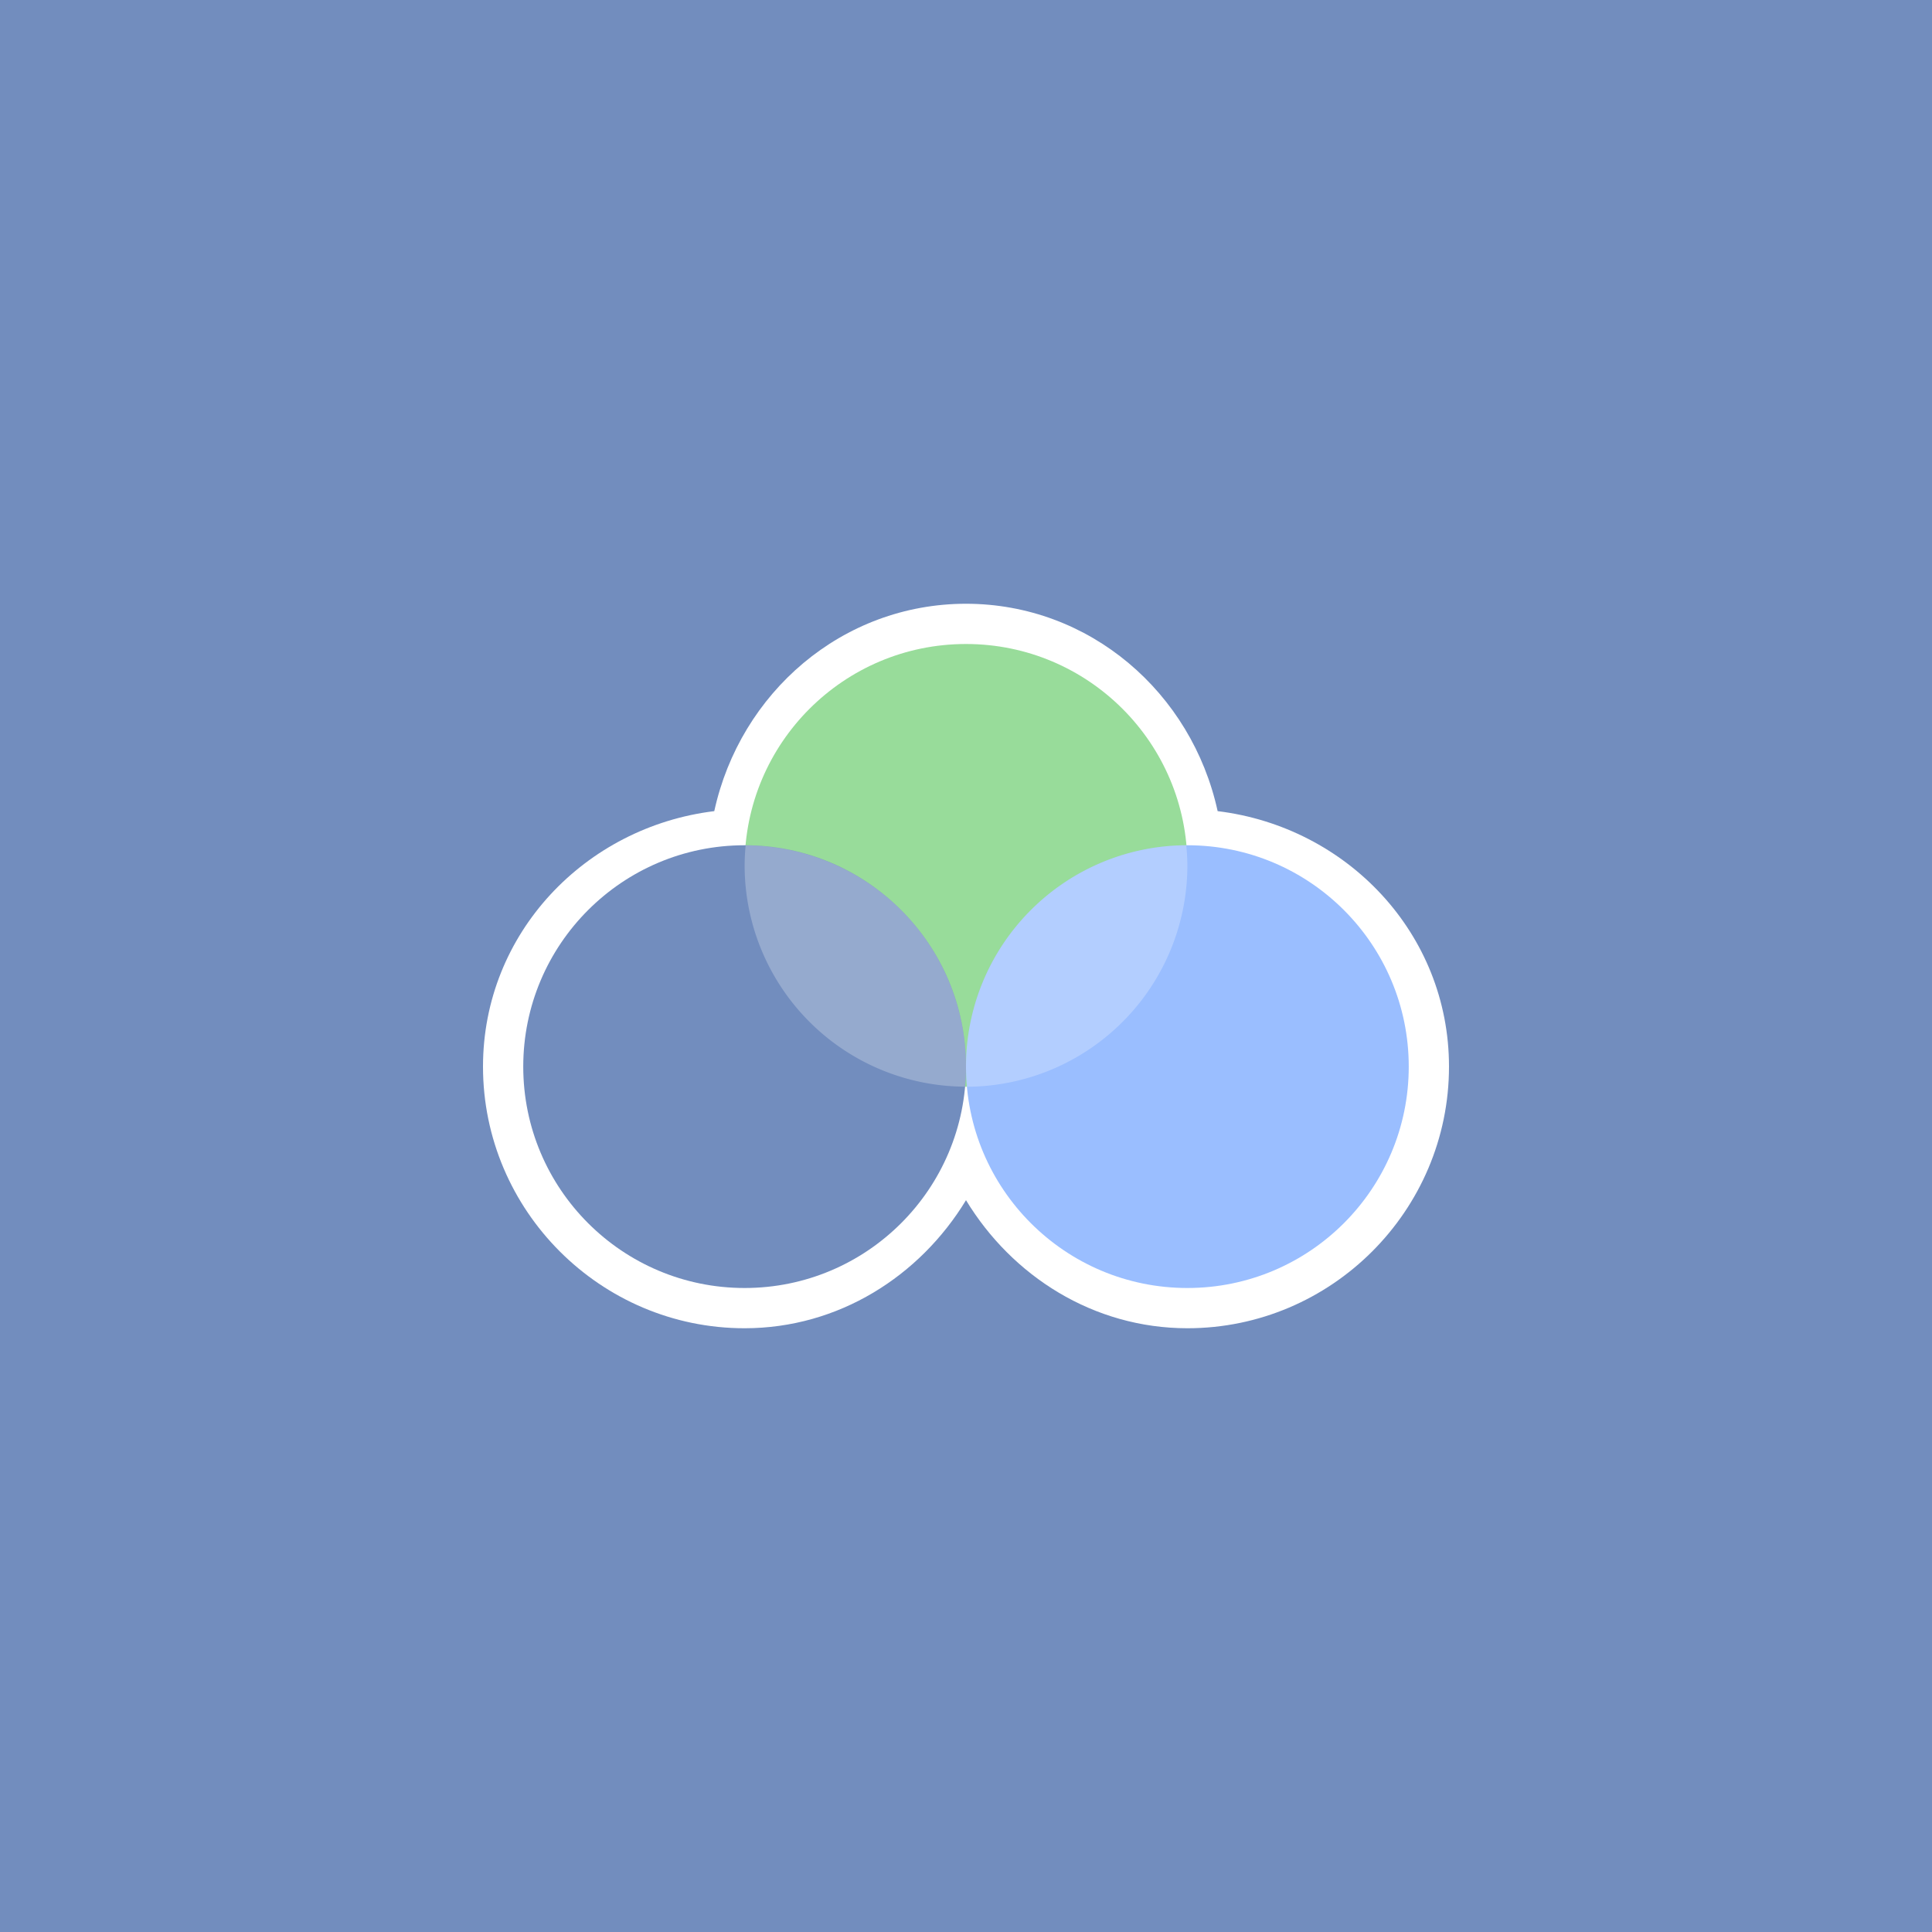 <svg xmlns="http://www.w3.org/2000/svg" width="192" height="192">
  <rect width="100%" height="100%" style="opacity:1;fill:#728dbe;stroke-width:4" />
  <path
    d="M96 60c-12.315.008-22.446 8.847-25.016 20.61C58.15 82.176 48 92.755 48 106c0 14.312 11.688 26 26 26 9.343-.004 17.416-5.18 22-12.727 4.582 7.549 12.659 12.72 22 12.727 14.312 0 26-11.688 26-26 0-13.247-10.154-23.827-22.992-25.39C118.44 68.846 108.313 60.01 96 60Z"
    style="color:#000;font-style:normal;font-variant:normal;font-weight:400;font-stretch:normal;font-size:medium;line-height:normal;font-family:sans-serif;font-variant-ligatures:normal;font-variant-position:normal;font-variant-caps:normal;font-variant-numeric:normal;font-variant-alternates:normal;font-feature-settings:normal;text-indent:0;text-align:start;text-decoration:none;text-decoration-line:none;text-decoration-style:solid;text-decoration-color:#000;letter-spacing:normal;word-spacing:normal;text-transform:none;writing-mode:lr-tb;direction:ltr;text-orientation:mixed;dominant-baseline:auto;baseline-shift:baseline;text-anchor:start;white-space:normal;shape-padding:0;clip-rule:nonzero;display:inline;overflow:visible;visibility:visible;opacity:1;isolation:auto;mix-blend-mode:normal;color-interpolation:sRGB;color-interpolation-filters:linearRGB;solid-color:#000;solid-opacity:1;vector-effect:none;fill:#fff;fill-opacity:1;fill-rule:nonzero;stroke:none;stroke-width:8;stroke-linecap:round;stroke-linejoin:round;stroke-miterlimit:4;stroke-dasharray:none;stroke-dashoffset:0;stroke-opacity:1;paint-order:stroke fill markers;color-rendering:auto;image-rendering:auto;shape-rendering:auto;text-rendering:auto;enable-background:accumulate" />
  <circle cx="96" cy="86" r="22"
    style="opacity:1;vector-effect:none;fill:#98dc9a;fill-opacity:1;stroke-width:4;paint-order:stroke fill markers" />
  <circle cx="74" cy="106" r="22"
    style="opacity:1;vector-effect:none;fill:#728dbe;fill-opacity:1;stroke-width:4;paint-order:stroke fill markers" />
  <circle cx="118" cy="106" r="22"
    style="opacity:1;vector-effect:none;fill:#9abeff;fill-opacity:1;stroke-width:4;paint-order:stroke fill markers" />
  <path
    d="M117.89 84A22 22 0 0 0 96 106a22 22 0 0 0 .11 2A22 22 0 0 0 118 86a22 22 0 0 0-.11-2ZM74.102 84.008A22 22 0 0 0 74 86a22 22 0 0 0 21.898 21.992A22 22 0 0 0 96 106a22 22 0 0 0-21.898-21.992Z"
    style="opacity:.25;vector-effect:none;fill:#fff;fill-opacity:1;stroke-width:4;paint-order:stroke fill markers" />
</svg>
